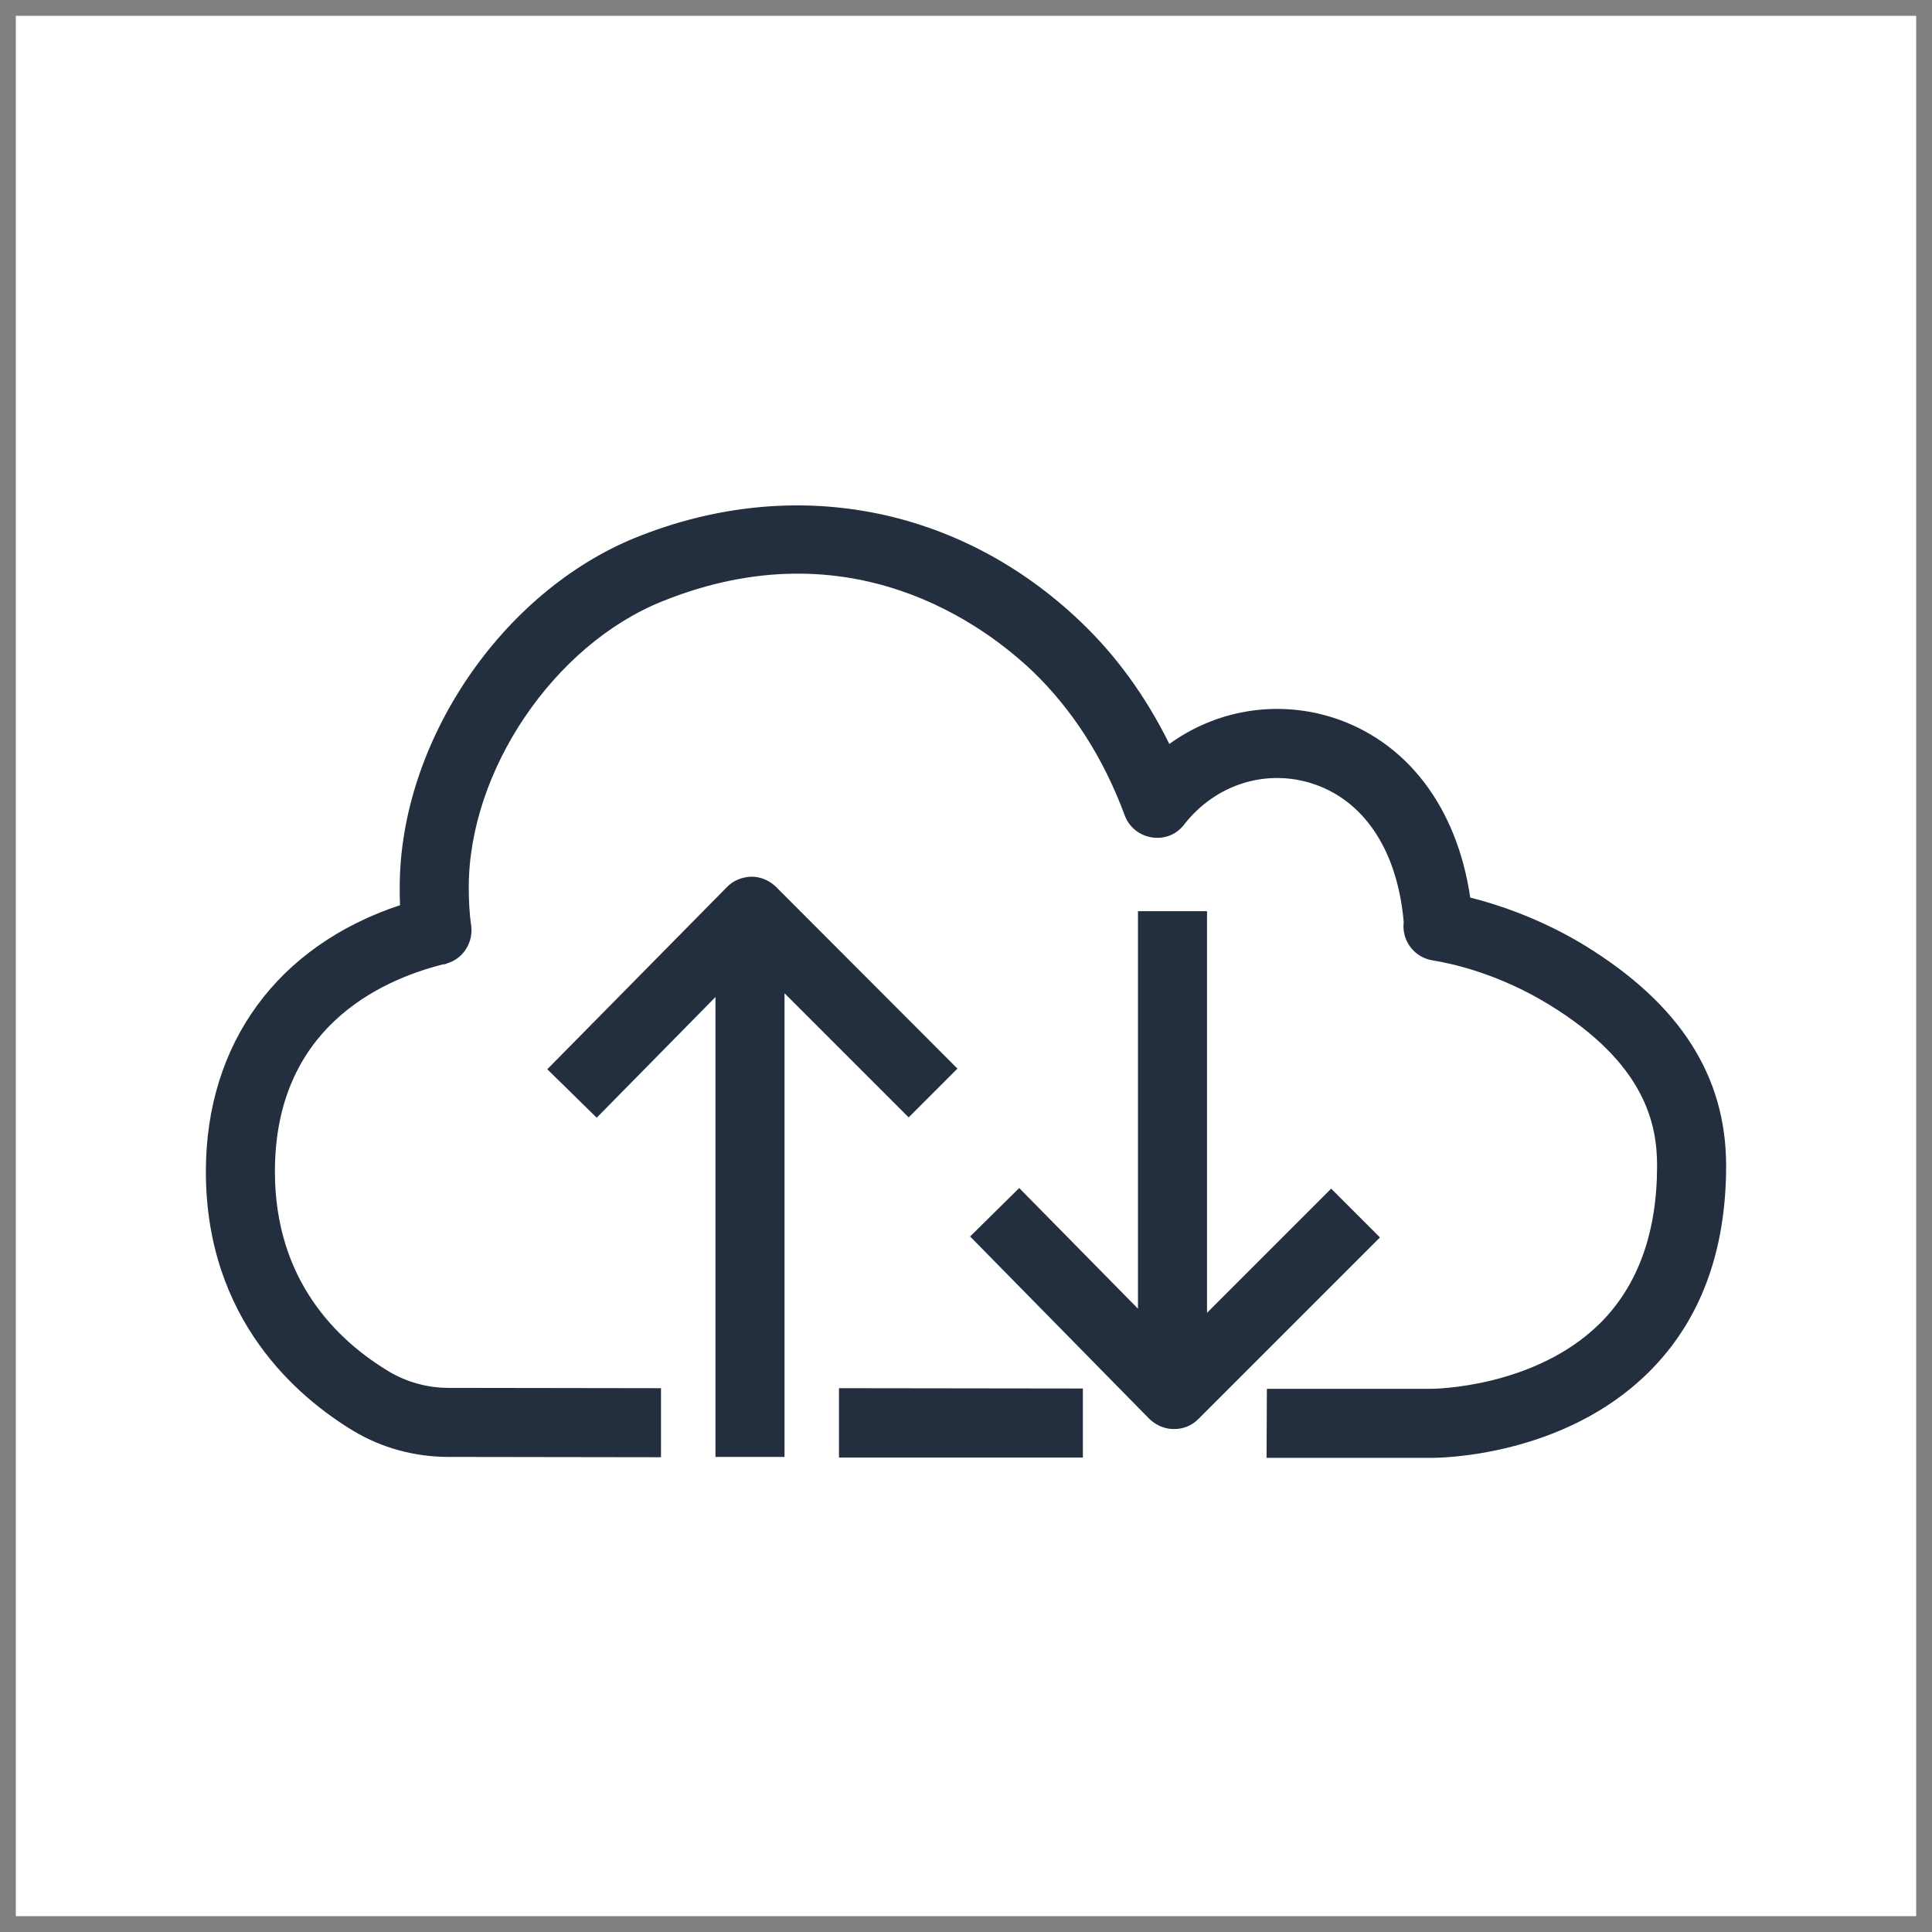 <svg host="65bd71144e" xmlns="http://www.w3.org/2000/svg" xmlns:xlink="http://www.w3.org/1999/xlink" version="1.1" width="61px" height="61px" viewBox="-0.5 -0.5 61 61" content="&lt;mxfile&gt;&lt;diagram id=&quot;mwXVdLq6xjeD1l9o3Pq5&quot; name=&quot;Page-1&quot;&gt;jZNdb6swDIZ/DbcThW5aLwdnX9ImTdrFuc6IgWghRom70v364xRTYDuTVqQqfmzHjvMmyctuuPeqb59Rg02yVA9J/ifJsuvdJf9HcBRwuRtB440e0WYGr+YTBKZC90ZDWAUSoiXTr2GFzkFFK6a8x8M6rEa7rtqrBr6B10rZ7/Sv0dSOdJumM38A07T0xdGpKVZAaJXGwwLlt0leekQaV91Qgo2jm8Yy5t394D335cHRbxKyMeFD2b0cTfqi43TW8A5Uxa7TJC9wT9Y4KM9zjbBGRyVa9KeEnL+7WK1ovNIGZp9Dx3sWgTy+w/8SamPtgtenH3OtQgtaqn2AJ8NX8aTewL5gMGTQse8NibBbBNxY00QHYc9UiVVxQ8AFipY6y/ZGDiAi22STLROIJVXox9PWZoh9FHxtfXR2QxP1faEOYXvhIeDeV/BYxX4KNsfVOsrE8g54t0Jmz+3C8OP9bc6q4McE2AH5I4dMCVsRkjyknZiHWZVXgtqFICem5B00541nrfBC5DKZsyxPvsXTzm//AQ==&lt;/diagram&gt;&lt;/mxfile&gt;">
    <rect x="-0.5" y="-0.5" width="61" height="61" fill="#808080" stroke="none"/>
    <defs/>
    <g>
        <path d="M 0 0 L 60 0 L 60 60 L 0 60 Z" fill="#ffffff" stroke="none" pointer-events="all"/>
        <path d="M 41.53 37.03 L 37.61 40.95 L 37.61 28.27 L 35.43 28.27 L 35.43 40.82 L 31.68 37.01 L 30.13 38.54 L 35.79 44.3 C 36 44.5 36.27 44.62 36.56 44.62 L 36.57 44.62 C 36.86 44.62 37.14 44.51 37.34 44.3 L 43.07 38.57 Z M 28.19 34.78 L 29.73 33.24 L 24 27.5 C 23.79 27.3 23.52 27.18 23.23 27.18 L 23.22 27.18 C 22.93 27.19 22.65 27.3 22.45 27.51 L 16.78 33.26 L 18.34 34.79 L 22.09 30.98 L 22.09 45.5 L 24.27 45.5 L 24.27 30.86 Z M 25.99 45.52 L 33.69 45.52 L 33.69 43.34 L 25.99 43.33 Z M 54 36.31 C 54 39.02 53.18 41.22 51.55 42.83 C 48.88 45.48 45.01 45.53 44.7 45.53 L 44.69 45.53 L 39.49 45.53 L 39.5 43.35 L 44.69 43.35 C 44.74 43.35 47.96 43.33 50.03 41.27 C 51.22 40.08 51.82 38.41 51.82 36.31 C 51.82 35.02 51.47 33.09 48.41 31.22 C 46.8 30.23 45.29 29.91 44.72 29.82 C 44.14 29.72 43.75 29.19 43.82 28.61 C 43.62 26.33 42.55 24.73 40.87 24.22 C 39.41 23.78 37.86 24.29 36.89 25.53 C 36.65 25.85 36.27 26 35.87 25.94 C 35.48 25.88 35.15 25.62 35.01 25.24 C 34.34 23.43 33.36 21.91 32.12 20.71 C 30.58 19.24 26.36 16.08 20.4 18.49 C 16.98 19.87 14.3 23.84 14.3 27.52 C 14.3 27.93 14.32 28.34 14.38 28.74 C 14.44 29.27 14.12 29.77 13.61 29.92 C 13.57 29.94 13.53 29.95 13.48 29.95 C 11.47 30.46 8.18 31.98 8.18 36.49 C 8.18 39.92 10.14 41.82 11.79 42.81 C 12.35 43.14 13 43.32 13.66 43.32 L 20.37 43.33 L 20.37 45.51 L 13.66 45.5 C 12.6 45.5 11.56 45.22 10.66 44.68 C 8.92 43.63 6 41.18 6 36.49 C 6 32.44 8.27 29.36 12.13 28.08 C 12.12 27.89 12.12 27.71 12.12 27.52 C 12.12 22.94 15.33 18.19 19.58 16.47 C 24.54 14.47 29.79 15.47 33.63 19.14 C 34.75 20.21 35.69 21.51 36.42 22.99 C 37.87 21.94 39.73 21.6 41.5 22.13 C 43.89 22.86 45.5 24.96 45.92 27.84 C 47.16 28.15 48.44 28.68 49.55 29.36 C 52.54 31.2 54 33.47 54 36.31 Z" fill="#232f3e" stroke="none" pointer-events="all"/>
    </g>
</svg>